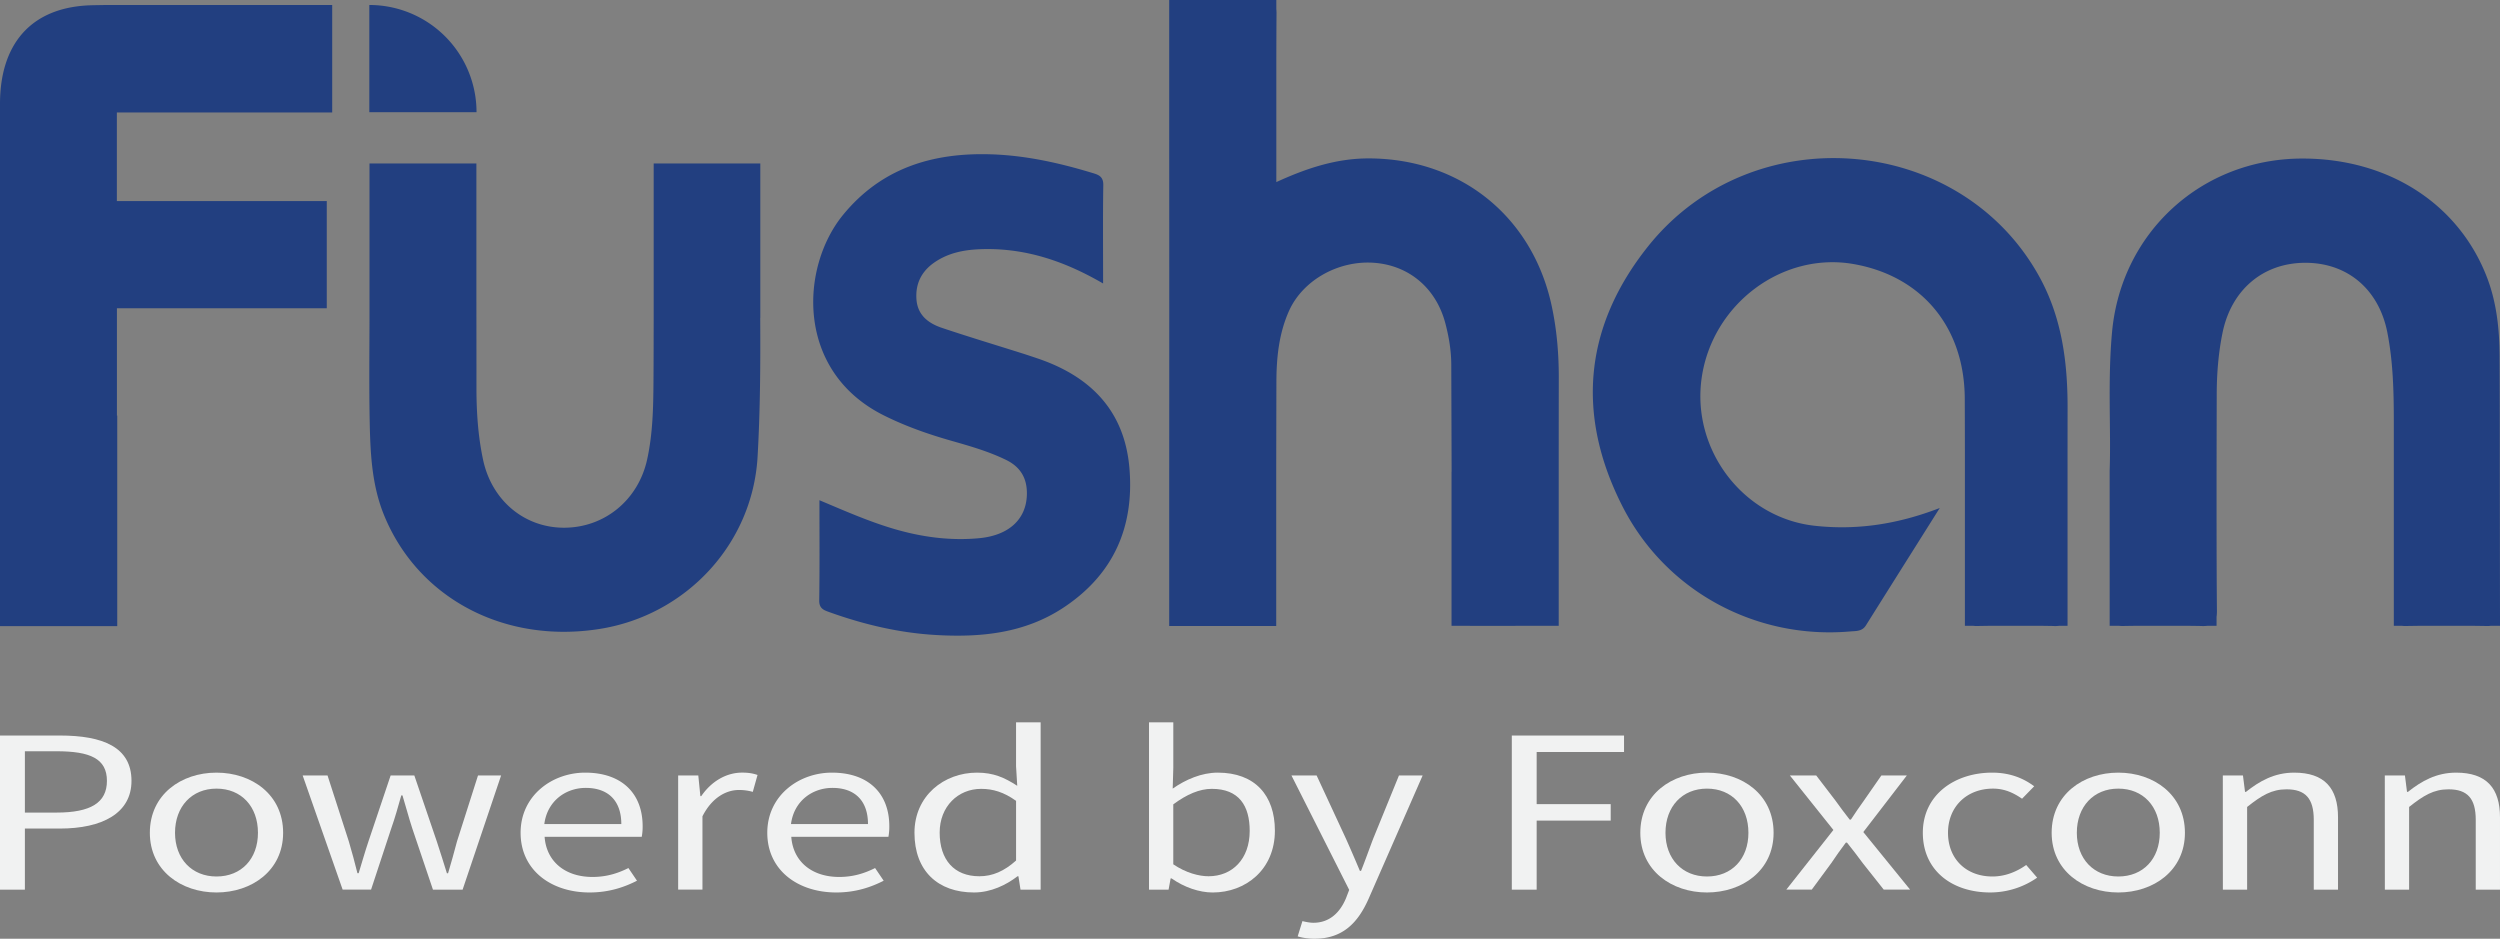 <svg xmlns="http://www.w3.org/2000/svg" viewBox="0 0 3401.57 1277.29"><rect x="0" y="0" width="3401.57" height="1277.29" fill="#808080" stroke="none"/><defs><style>.cls-1{fill:#f1f2f2;}.cls-2{fill:#223f80;}</style></defs><title>fushan</title><g id="Layer_2" data-name="Layer 2"><g id="Layer_1-2" data-name="Layer 1"><g id="Fushan"><path class="cls-1" d="M0,1000.77H81.4c58.43,0,97.51,15.66,97.51,61.69,0,44.12-39.89,64.9-97.51,64.9H33.85v83.12H0Zm77,104.85c46.33,0,68.49-13.43,68.49-43.16,0-30.36-23-40.28-68.49-40.28H33.85v83.44Z"/><path class="cls-1" d="M294.55,1051.27c48,0,90.68,29.73,90.68,81.85,0,51.47-42.71,81.2-90.68,81.2s-90.66-29.73-90.66-81.2C203.89,1081,246.62,1051.27,294.55,1051.27Zm0,141.31c33.86,0,56.43-24,56.43-59.46,0-35.81-22.57-60.1-56.43-60.1-33.44,0-56.41,24.29-56.41,60.1C238.14,1168.59,261.11,1192.58,294.55,1192.58Z"/><path class="cls-1" d="M411.81,1055.11h33.84l29,89.84c4.42,14.7,8.07,28.76,11.68,43.16H488c4.43-14.4,8.46-28.78,13.3-43.16l30.22-89.84h32.23L594.36,1145c4.83,14.7,9.26,28.76,13.7,43.16h1.6c4.44-14.4,8.07-28.46,12.09-43.16l28.62-89.84H681.8l-52.38,155.37H589.1L560.91,1127c-4.84-14.71-8.46-29.09-13.3-44.76H546c-4.44,15.67-8.48,30.37-13.71,45.08l-27.4,83.12H466.2Z"/><path class="cls-1" d="M796.2,1051.27c50,0,78.19,28.46,78.19,72.9a73.46,73.46,0,0,1-1.22,14.38H741c2.41,33.57,27.8,54.66,65.27,54.66,18.55,0,34.26-4.79,48.76-12.14l11.69,17.26c-16.92,8.64-37.88,16-64.47,16-52.4,0-93.9-30.38-93.9-81.2S751.47,1051.27,796.2,1051.27Zm49.18,70c0-31.64-17.74-49.23-48.37-49.23-27.4,0-52.39,17.9-56.4,49.23Z"/><path class="cls-1" d="M922.72,1055.11h27.41l2.81,28.13h1.21c13.3-19.5,33.44-32,55.63-32,8.45,0,14.49,1,20.94,3.2l-6.45,23a68.06,68.06,0,0,0-18.94-2.56c-16.51,0-36.26,9.6-49.55,35.82v99.74H922.72Z"/><path class="cls-1" d="M1131.84,1051.27c50,0,78.18,28.46,78.18,72.9a73.53,73.53,0,0,1-1.21,14.38H1076.64c2.42,33.57,27.8,54.66,65.28,54.66,18.54,0,34.25-4.79,48.75-12.14l11.7,17.26c-16.92,8.64-37.89,16-64.49,16-52.37,0-93.88-30.38-93.88-81.2S1087.11,1051.27,1131.84,1051.27Zm49.17,70c0-31.64-17.73-49.23-48.36-49.23-27.4,0-52.39,17.9-56.41,49.23Z"/><path class="cls-1" d="M1329.28,1051.27c22.57,0,37.48,6.72,54.81,17.91l-1.61-26.53V982.86h33.44v227.62h-27.4l-2.82-18.22h-1.2c-15.31,11.82-36.28,22.06-59.25,22.06-49.16,0-81-29.42-81-81.2C1244.25,1082.6,1284.55,1051.27,1329.28,1051.27Zm3.22,141c18.14,0,33.86-7,50-21.42v-81.2c-16.53-11.83-31.43-16.31-47.56-16.31-31.43,0-56.41,24-56.41,59.46C1278.51,1169.88,1298.26,1192.26,1332.5,1192.26Z"/><path class="cls-1" d="M1563.37,982.86h33.06v62l-.82,28.15c17.73-12.47,39.51-21.75,61.26-21.75,50.78,0,77.78,31,77.78,79,0,53.06-39.9,84.08-84.63,84.08-18.13,0-38.69-7-56-19.19h-1.21l-2.82,15.35h-26.61Zm81,209.4c32.23,0,56-23.35,56-61.7,0-34.21-14.52-57.23-51.58-57.23-16.53,0-33.87,7.36-52.39,21.11V1176C1613.75,1187.77,1631.48,1192.26,1644.39,1192.26Z"/><path class="cls-1" d="M1787,1255.55c22.16,0,36.27-14.06,44.33-33.24l4.42-11.51-78.58-155.69h34.26l39.9,86c6,13.43,12.9,29.41,18.93,43.79h1.63c5.64-14.06,11.27-30.05,16.51-43.79l35.07-86h32.23L1862,1223.27c-13.71,30.69-33.86,54-73.35,54a80.85,80.85,0,0,1-23-3.19l6.46-20.78C1776.13,1254.27,1782.17,1255.55,1787,1255.55Z"/><path class="cls-1" d="M2057,1000.77H2209.7v22.38H2090.83v71h100.74v22.37H2090.83v94H2057Z"/><path class="cls-1" d="M2322.53,1051.27c47.95,0,90.67,29.73,90.67,81.85,0,51.47-42.72,81.2-90.67,81.2s-90.67-29.73-90.67-81.2C2231.86,1081,2274.58,1051.27,2322.53,1051.27Zm0,141.31c33.85,0,56.42-24,56.42-59.46,0-35.81-22.57-60.1-56.42-60.1-33.45,0-56.43,24.29-56.43,60.1C2266.1,1168.59,2289.08,1192.58,2322.53,1192.58Z"/><path class="cls-1" d="M2494.57,1129.28l-59.23-74.17h35.86l26.19,34.22c6,8.3,12.49,17.25,19.34,25.88h1.61c5.65-8.63,11.68-17.58,17.74-25.88l23.77-34.22h34.66l-59.24,77,63.67,78.33h-35.87l-28.6-36.12c-6.85-9.28-14.1-18.86-21.36-27.82h-1.62c-6.85,9-13.3,18.22-19.75,27.82l-26.59,36.12H2430.5Z"/><path class="cls-1" d="M2710.55,1051.27c25.79,0,43.92,8.63,57.23,18.55l-16.52,16.94c-11.69-8-23.78-13.74-39.5-13.74-35.46,0-61.25,24.29-61.25,60.1,0,35.47,24.58,59.46,60.46,59.46,18.52,0,34.24-7.36,45.93-15.66l14.91,17.25a111.9,111.9,0,0,1-63.67,20.15c-52,0-91.88-29.73-91.88-81.2C2616.26,1081,2660.18,1051.27,2710.55,1051.27Z"/><path class="cls-1" d="M2882.21,1051.27c47.95,0,90.66,29.73,90.66,81.85,0,51.47-42.71,81.2-90.66,81.2s-90.67-29.73-90.67-81.2C2791.54,1081,2834.26,1051.27,2882.21,1051.27Zm0,141.31c33.84,0,56.42-24,56.42-59.46,0-35.81-22.58-60.1-56.42-60.1-33.44,0-56.42,24.29-56.42,60.1C2825.79,1168.59,2848.77,1192.58,2882.21,1192.58Z"/><path class="cls-1" d="M3024.43,1055.11h27.4l2.83,22.37h1.2c18.54-14.69,38.69-26.21,65.69-26.21,41.11,0,59.63,21.1,59.63,60.75v98.46h-33v-94.94c0-29.1-11.28-41.57-37.06-41.57-20.16,0-33.87,8.31-53.61,24v112.53h-33Z"/><path class="cls-1" d="M3244.82,1055.11h27.4l2.83,22.37h1.2c18.54-14.69,38.7-26.21,65.69-26.21,41.11,0,59.63,21.1,59.63,60.75v98.46h-33v-94.94c0-29.1-11.26-41.57-37.06-41.57-20.16,0-33.86,8.31-53.6,24v112.53h-33Z"/><path class="cls-2" d="M502.5,6.78V152.66H648.37A145.87,145.87,0,0,0,502.5,6.78ZM1863,215.53c-44.32-.17-84.8,13.17-126.4,32.23V223.9q0-6.93,0-13.88V99.86c0-27,.05-54,.27-81a56.19,56.19,0,0,0-.27-6.49V0H1590.85V210q.17,215.89,0,431.79v210h145.61v-210q.09-61,.25-122c.08-33.18,3.39-66,17.18-96.8,18.95-42.3,68.46-69.65,117.54-65.28,46.76,4.16,82.63,35,95.08,81.91,4.9,18.5,8.08,37.36,8.14,56.54q.25,72.78.46,145.59H1975s0,183.27,0,189.44c0,.21,0,20.25,0,20.25h13c2.27.27,132.83,0,132.83,0V641.81q0-64.39.1-128.78c0-32.39-2.76-64.47-9.53-96.24C2085.45,294.86,1987.63,216,1863,215.53ZM2242.34,335.3c-87.13,109.27-98.21,229.48-34.46,354.24,58.64,114.7,181,180.69,309.27,169.64,7.71-.68,16.36.23,21.61-8.16,32.51-51.85,65.15-103.62,100.52-159.82C2581,713.67,2525.73,721.61,2469,715.36c-97.1-10.72-167.57-103.27-153.68-201,14.31-100.73,109.95-172.28,207.17-155,92.77,16.51,150.41,86,150.82,182.94q.22,49.74.18,99.51V851.5h11.47a38.81,38.81,0,0,0,6.34.27c5-.17,9.94-.15,14.89-.27h72.76c5.3.14,10.6.1,15.89.3a38.83,38.83,0,0,0,6.74-.3h11.58V641.81q0-43.89.06-87.75c0-61.58-7.84-121.5-37.86-176.53C2668.15,181.19,2384,157.7,2242.34,335.3ZM1411.08,487.46c-6.93-2.33-13.88-4.67-20.84-6.87-36.31-11.48-72.79-22.44-108.88-34.58-18.21-6.13-32.8-17.22-34.39-38.57-1.6-21.54,7-38.51,24.87-50.67,18.21-12.39,38.68-16.67,60.36-17.62,59.76-2.6,114.13,14.84,168.71,46.57,0-47.63-.42-90.86.26-134.05.2-12.44-7.76-14.22-16.16-16.75-45.08-13.64-90.94-23.7-138.13-25-78.56-2.17-147.74,18.94-199.71,82.35-58.61,71.51-64.73,212.6,54.82,272.63,29.62,14.87,60.63,25.76,92.39,34.8,25.37,7.24,50.73,14.44,74.57,26.09,20.1,9.81,29,25.75,28.23,47.88-1.15,33.11-24.68,54.85-65,58.62-36.92,3.45-73.11-.89-108.87-10.69-36.71-10.07-71.41-25.46-108.35-41,0,47,.39,91.73-.3,136.39-.17,11.15,6.52,13.27,14.1,16,46.49,16.65,94.21,28,143.56,30.94,61.83,3.68,121.89-2.06,175.33-37.62,67.59-45,95.65-109.34,89.13-188.76C1530.31,558.72,1483.65,511.83,1411.08,487.46ZM269,6.78H143.8c-6.75.17-13.52.2-20.27.4C41.84,9.73-.46,60.29,0,142.83V851.9H159.52V565.34h-.43V419.46H444.61V273.59h-19v0H159V153.05H452V6.78H269ZM889.42,432.49c-.06,29.16-.07,58.31-.28,87.46-.25,35.15-1,70.47-8.59,105.08-12,55.26-57.92,92.91-113,93-53.88.08-98.45-36.92-110.27-92.49-6.74-31.67-8.94-63.91-9-96.27q0-60.4-.09-120.82v-186H502.76v210c-.1,47-.66,93.92.26,140.85.85,43.25,2.81,86.62,19.5,127.54,46.23,113.39,164,175.49,293.49,154.9,117.31-18.64,208-115.31,214.79-234.43,3.61-62.9,3.94-125.87,3.58-188.86h.12v-210H889.42Zm2511.87,209c0-52.6,0-105.21-.28-157.82-.21-36.69-4.17-73.21-17.8-107.94-39-99.3-134.24-160.11-250.71-160-136.69.11-246.19,100.29-258.74,235.72-6.18,66.74-1.3,133.56-3.29,188.62V851.5h12.72a48.2,48.2,0,0,0,6.69.23c4.8-.14,9.6-.12,14.41-.23h74.79c5.52.13,11,.09,16.55.28a49.58,49.58,0,0,0,7.79-.28h12.5V839.19a50.06,50.06,0,0,0,.49-7.73c-.36-40.47-.44-81-.49-121.43V641.69h0q.09-52.76.22-105.51c.08-27.89,2.27-55.69,7.85-83.14,11.84-58.47,54.92-95.21,112.18-95.47,57.47-.25,100.52,35.77,112.12,94.78,7.81,39.77,8.79,80.16,8.8,120.56,0,23,0,278.59,0,278.59h11.21a37.61,37.61,0,0,0,6.16.28c5.43-.18,10.88-.15,16.33-.28h75.34c5.43.13,10.86.1,16.29.27a40.94,40.94,0,0,0,6.6-.27h12.56Z"/></g></g></g></svg>